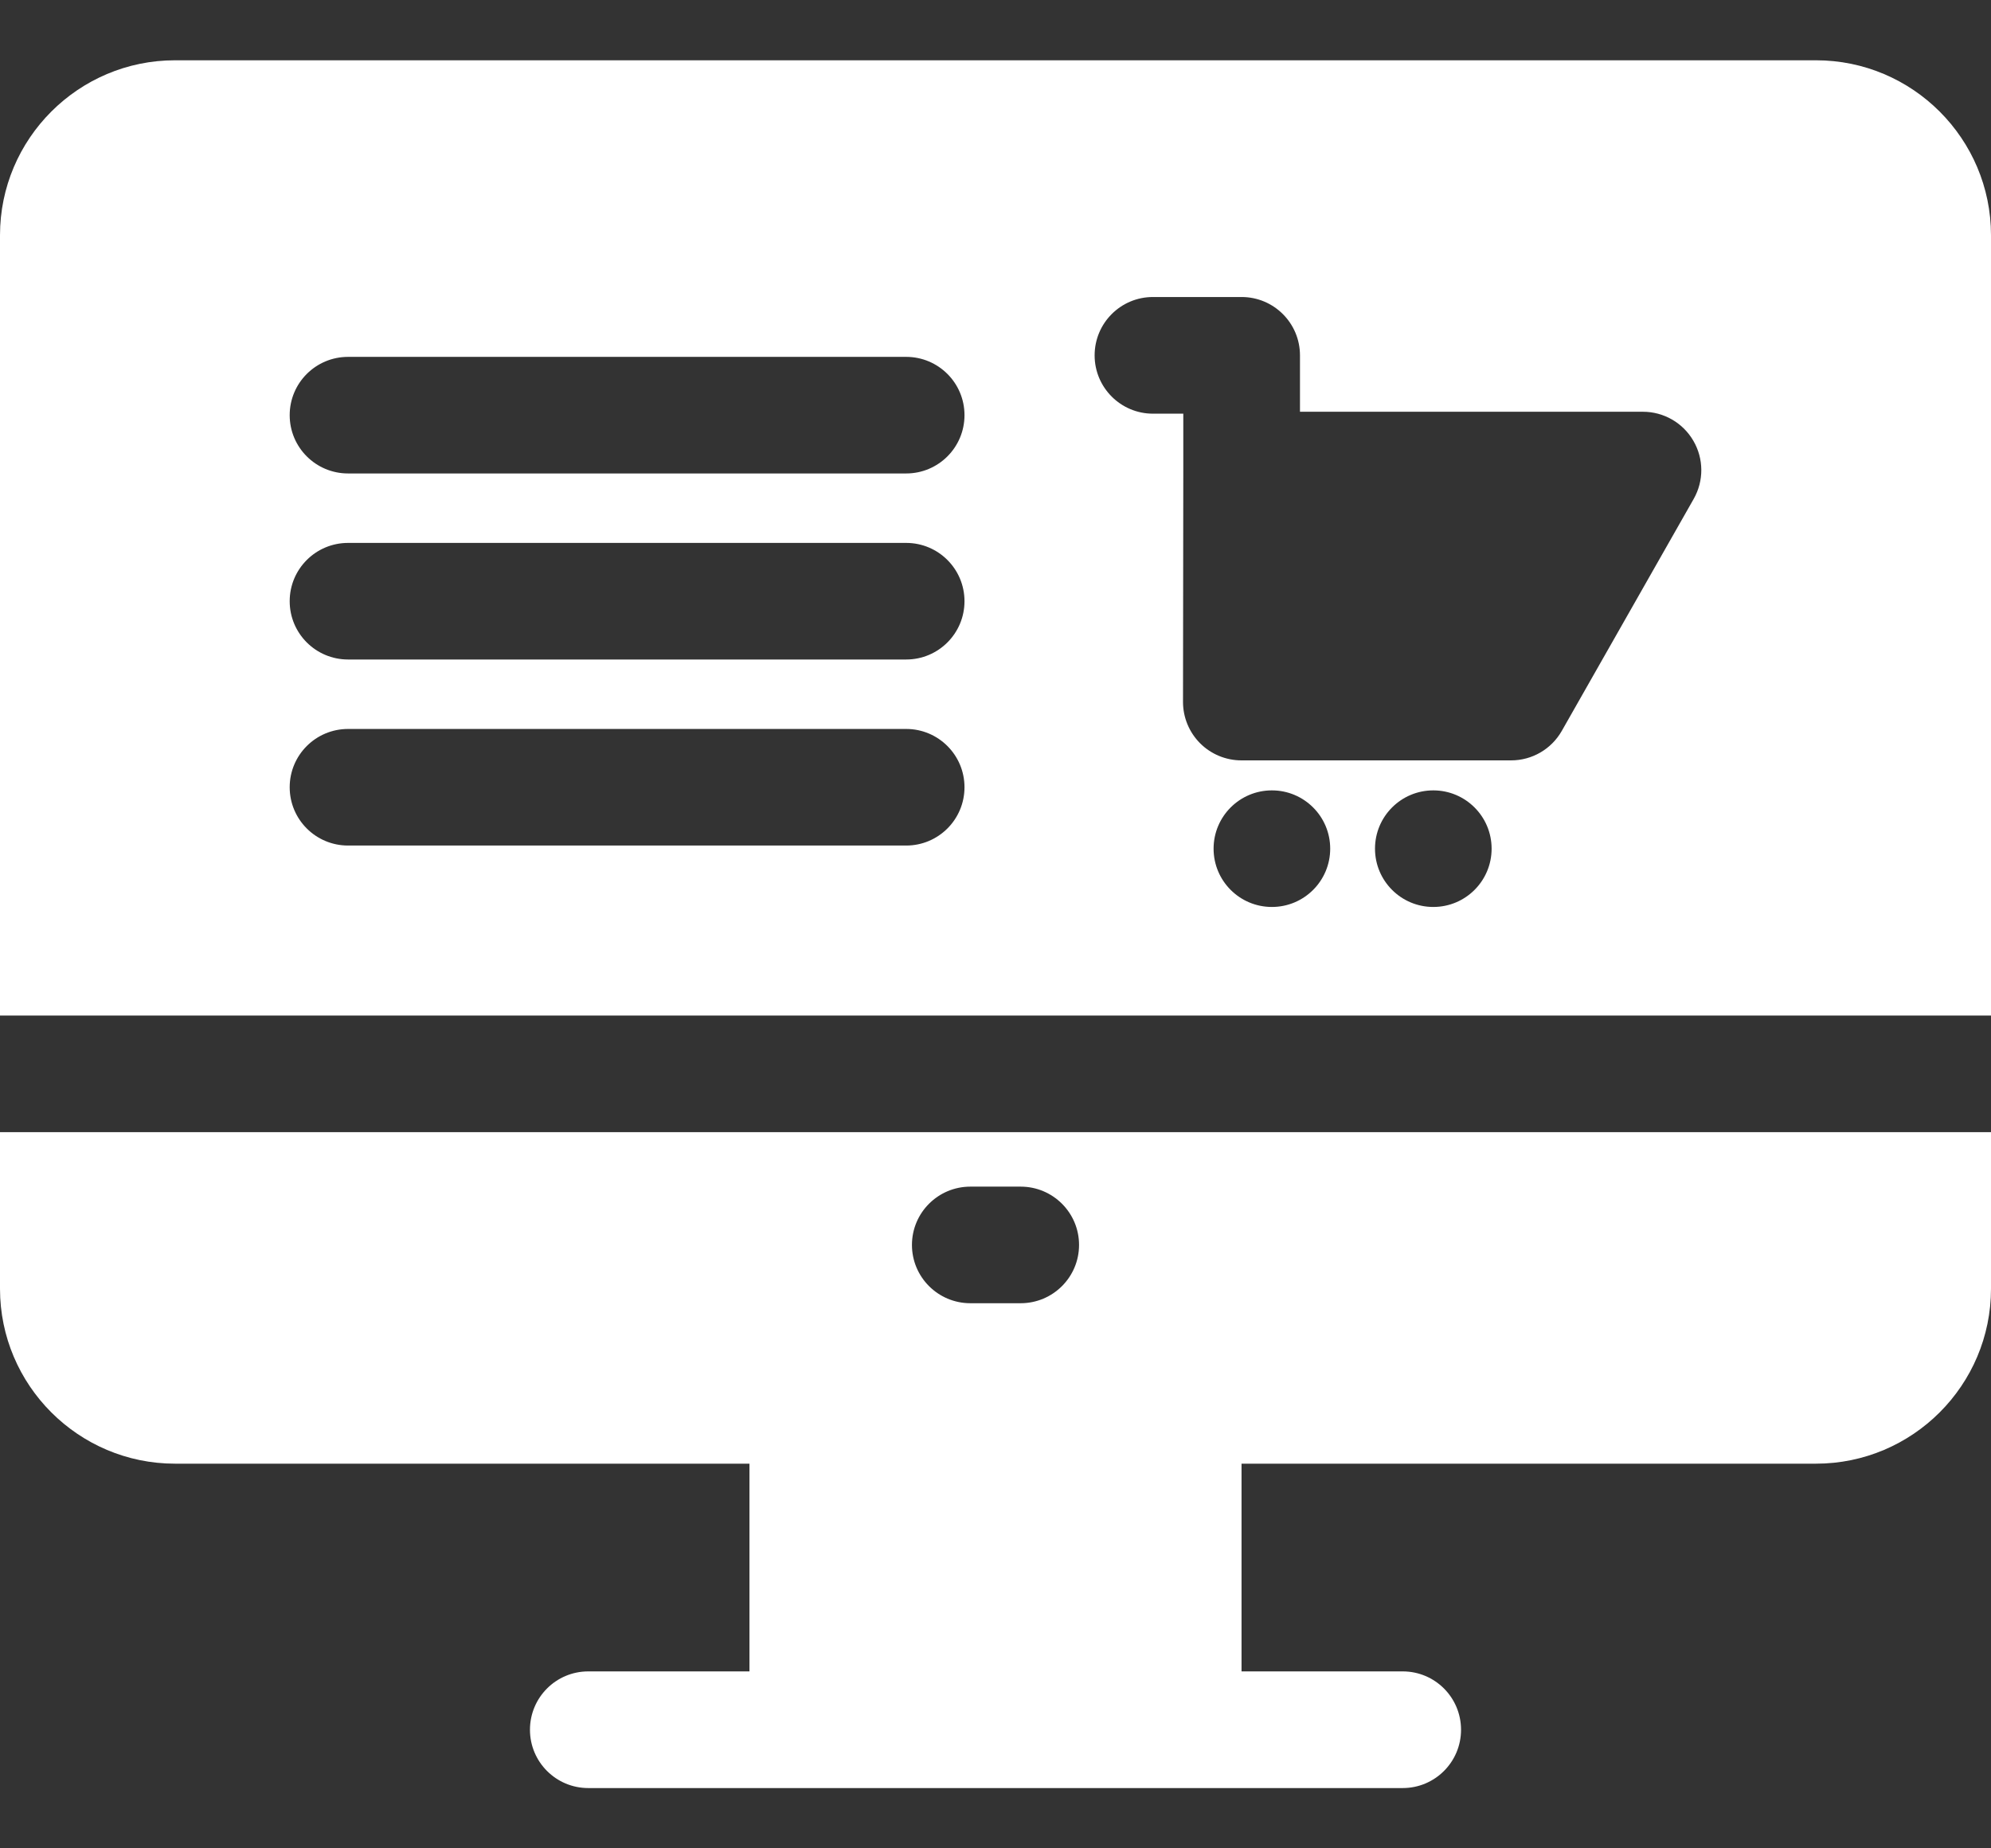 <svg width="28" height="26" viewBox="0 0 28 26" fill="none" xmlns="http://www.w3.org/2000/svg">
<rect x="0" y="0" width="28" height="26" fill="#333333" stroke="none"/>
<path d="M28 14.285V3.309C28 1.952 26.896 0.848 25.539 0.848H2.461C1.104 0.848 0 1.952 0 3.309V14.285H28ZM12.744 9.277H4.895C4.441 9.277 4.074 8.91 4.074 8.457C4.074 8.004 4.441 7.637 4.895 7.637H12.744C13.197 7.637 13.564 8.004 13.564 8.457C13.564 8.91 13.197 9.277 12.744 9.277ZM12.744 6.66H4.895C4.441 6.66 4.074 6.293 4.074 5.84C4.074 5.387 4.441 5.02 4.895 5.02H12.744C13.197 5.02 13.564 5.387 13.564 5.84C13.564 6.293 13.197 6.66 12.744 6.66ZM12.744 11.894H4.895C4.441 11.894 4.074 11.527 4.074 11.074C4.074 10.621 4.441 10.254 4.895 10.254H12.744C13.197 10.254 13.564 10.621 13.564 11.074C13.564 11.527 13.197 11.894 12.744 11.894ZM17.887 12.758C17.434 12.758 17.067 12.391 17.067 11.938C17.067 11.485 17.434 11.118 17.887 11.118C18.34 11.118 18.707 11.485 18.707 11.938C18.707 12.391 18.34 12.758 17.887 12.758ZM20.157 12.758C19.704 12.758 19.337 12.391 19.337 11.938C19.337 11.485 19.704 11.118 20.157 11.118C20.61 11.118 20.977 11.485 20.977 11.938C20.977 12.391 20.61 12.758 20.157 12.758ZM23.819 7.018L21.964 10.281C21.818 10.538 21.546 10.696 21.251 10.696H17.458C17.24 10.696 17.031 10.609 16.877 10.455C16.724 10.301 16.637 10.093 16.637 9.875L16.641 6.612V5.819H16.214C15.761 5.819 15.394 5.451 15.394 4.999C15.394 4.545 15.761 4.178 16.214 4.178H17.461C17.914 4.178 18.282 4.545 18.282 4.999V5.792H23.105C23.398 5.792 23.668 5.948 23.814 6.2C23.962 6.453 23.963 6.764 23.819 7.018Z" fill="white"/>
<path d="M0 15.926V18.128C0 19.485 1.104 20.589 2.461 20.589H10.54V23.511H8.273C7.82 23.511 7.453 23.878 7.453 24.332C7.453 24.785 7.82 25.152 8.273 25.152H19.727C20.18 25.152 20.547 24.785 20.547 24.332C20.547 23.878 20.18 23.511 19.727 23.511H17.46V20.589H25.539C26.896 20.589 28 19.485 28 18.128V15.926H0ZM13.646 16.692H14.354C14.807 16.692 15.175 17.059 15.175 17.512C15.175 17.965 14.807 18.332 14.354 18.332H13.646C13.193 18.332 12.825 17.965 12.825 17.512C12.825 17.059 13.193 16.692 13.646 16.692Z" fill="white"/>
</svg>
